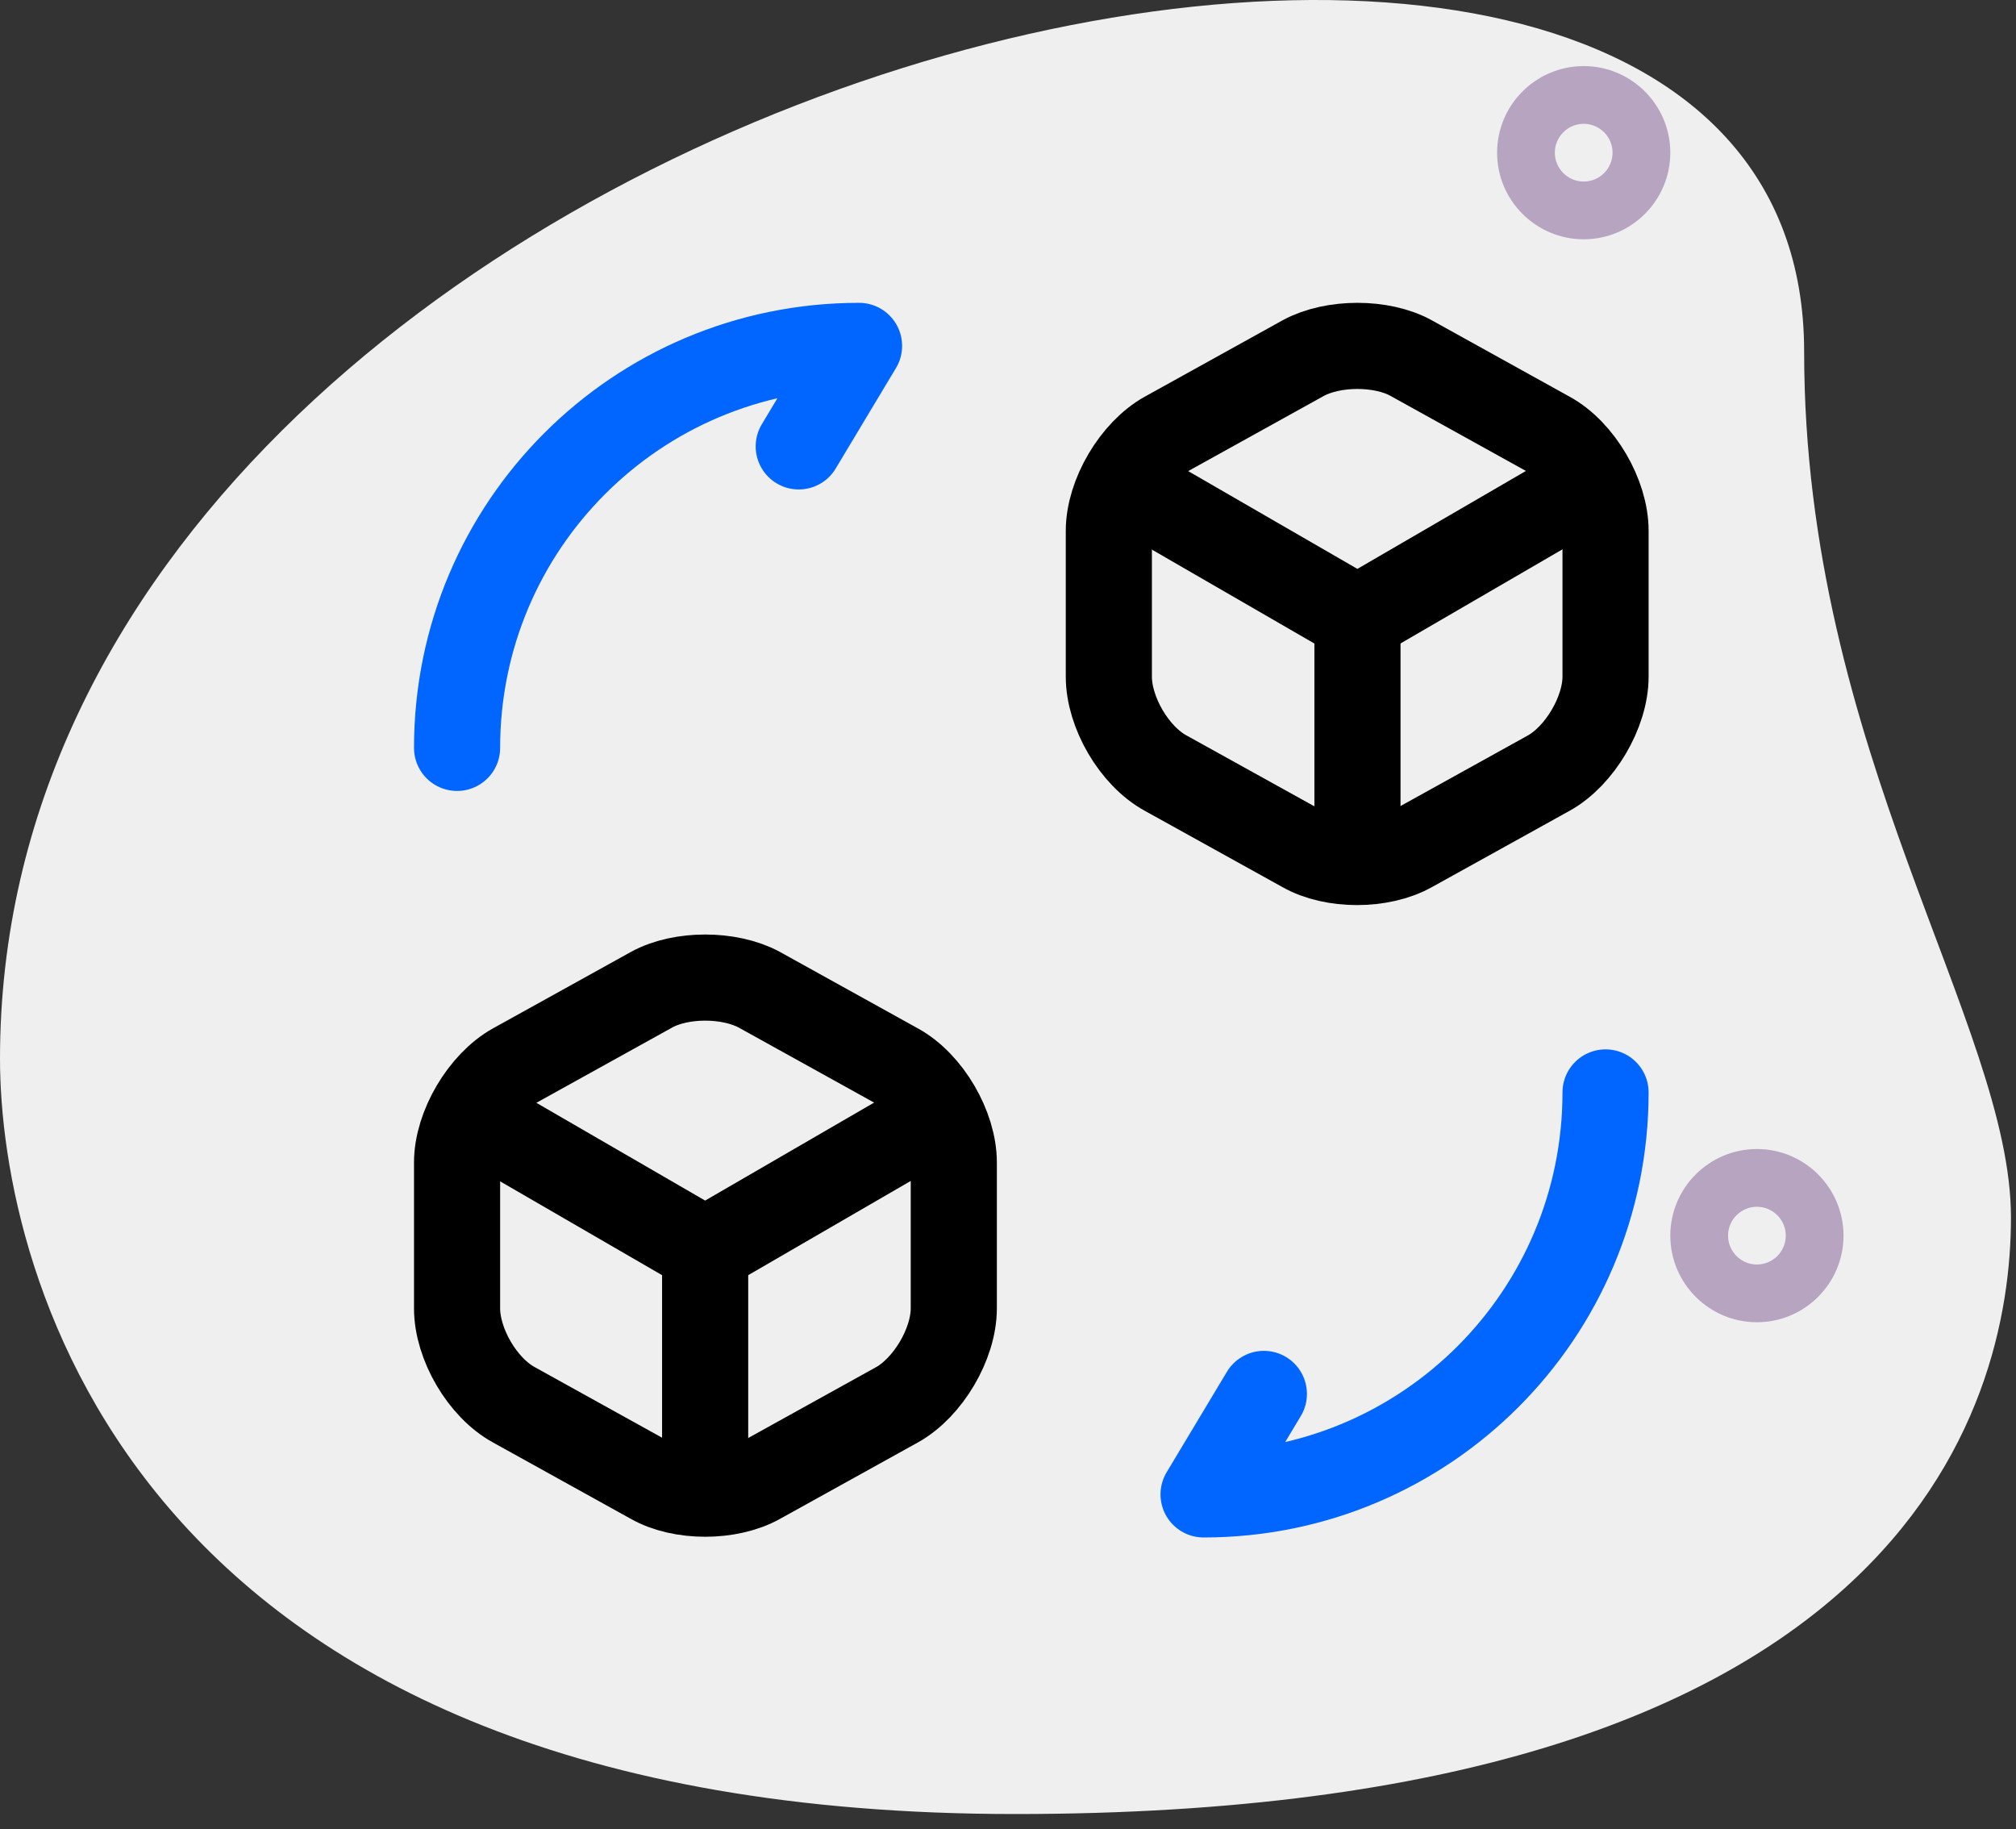 <svg width="97" height="88" viewBox="0 0 97 88" fill="none" xmlns="http://www.w3.org/2000/svg">
<rect x="0" y="0" width="97" height="88" fill="#333333" stroke="none"/>
<path d="M86.806 16.908C86.806 36.122 96.758 49.317 96.758 58.575C96.758 67.833 91.436 87.278 48.844 87.278C6.253 87.278 0 61.119 0 50.936C0 3.25 86.806 -17.12 86.806 16.908V16.908Z" fill="#EFEFEF"/>
<path d="M76.2 11.513C73.903 11.513 72.033 9.644 72.033 7.346C72.033 5.049 73.903 3.18 76.2 3.18C78.497 3.18 80.367 5.049 80.367 7.346C80.367 9.644 78.497 11.513 76.2 11.513ZM76.2 5.957C75.436 5.957 74.811 6.58 74.811 7.346C74.811 8.113 75.436 8.735 76.2 8.735C76.964 8.735 77.589 8.113 77.589 7.346C77.589 6.58 76.964 5.957 76.2 5.957Z" fill="#B6A4C1"/>
<path d="M84.534 63.617C82.237 63.617 80.367 61.747 80.367 59.45C80.367 57.153 82.237 55.283 84.534 55.283C86.831 55.283 88.701 57.153 88.701 59.45C88.701 61.747 86.831 63.617 84.534 63.617ZM84.534 58.061C83.77 58.061 83.145 58.683 83.145 59.45C83.145 60.217 83.77 60.839 84.534 60.839C85.298 60.839 85.923 60.217 85.923 59.45C85.923 58.683 85.298 58.061 84.534 58.061Z" fill="#B6A4C1"/>
<path d="M77.251 52.56C77.251 63.253 68.603 71.9 57.91 71.9L60.811 67.065" stroke="#0066FF" stroke-width="4.144" stroke-linecap="round" stroke-linejoin="round"/>
<path d="M21.992 35.983C21.992 25.29 30.64 16.642 41.333 16.642L38.432 21.477" stroke="#0066FF" stroke-width="4.144" stroke-linecap="round" stroke-linejoin="round"/>
<path d="M54.318 23.411L65.314 29.766L76.201 23.439" stroke="black" stroke-width="4.144" stroke-linecap="round" stroke-linejoin="round"/>
<path d="M65.314 41.011V29.738" stroke="black" stroke-width="4.144" stroke-linecap="round" stroke-linejoin="round"/>
<path d="M62.718 17.222L56.087 20.897C54.595 21.726 53.352 23.826 53.352 25.539V32.556C53.352 34.27 54.567 36.369 56.087 37.198L62.718 40.873C64.127 41.674 66.448 41.674 67.885 40.873L74.516 37.198C76.008 36.369 77.251 34.27 77.251 32.556V25.539C77.251 23.826 76.035 21.726 74.516 20.897L67.885 17.222C66.475 16.449 64.155 16.449 62.718 17.222V17.222Z" stroke="black" stroke-width="4.144" stroke-linecap="round" stroke-linejoin="round"/>
<path d="M22.959 53.803L33.928 60.158L44.841 53.831" stroke="black" stroke-width="4.144" stroke-linecap="round" stroke-linejoin="round"/>
<path d="M33.928 71.403V60.13" stroke="black" stroke-width="4.144" stroke-linecap="round" stroke-linejoin="round"/>
<path d="M31.358 47.614L24.727 51.289C23.235 52.118 21.992 54.218 21.992 55.931V62.949C21.992 64.662 23.208 66.761 24.727 67.59L31.358 71.265C32.768 72.066 35.088 72.066 36.525 71.265L43.156 67.59C44.648 66.761 45.892 64.662 45.892 62.949V55.931C45.892 54.218 44.676 52.118 43.156 51.289L36.525 47.614C35.088 46.841 32.768 46.841 31.358 47.614V47.614Z" stroke="black" stroke-width="4.144" stroke-linecap="round" stroke-linejoin="round"/>
</svg>
